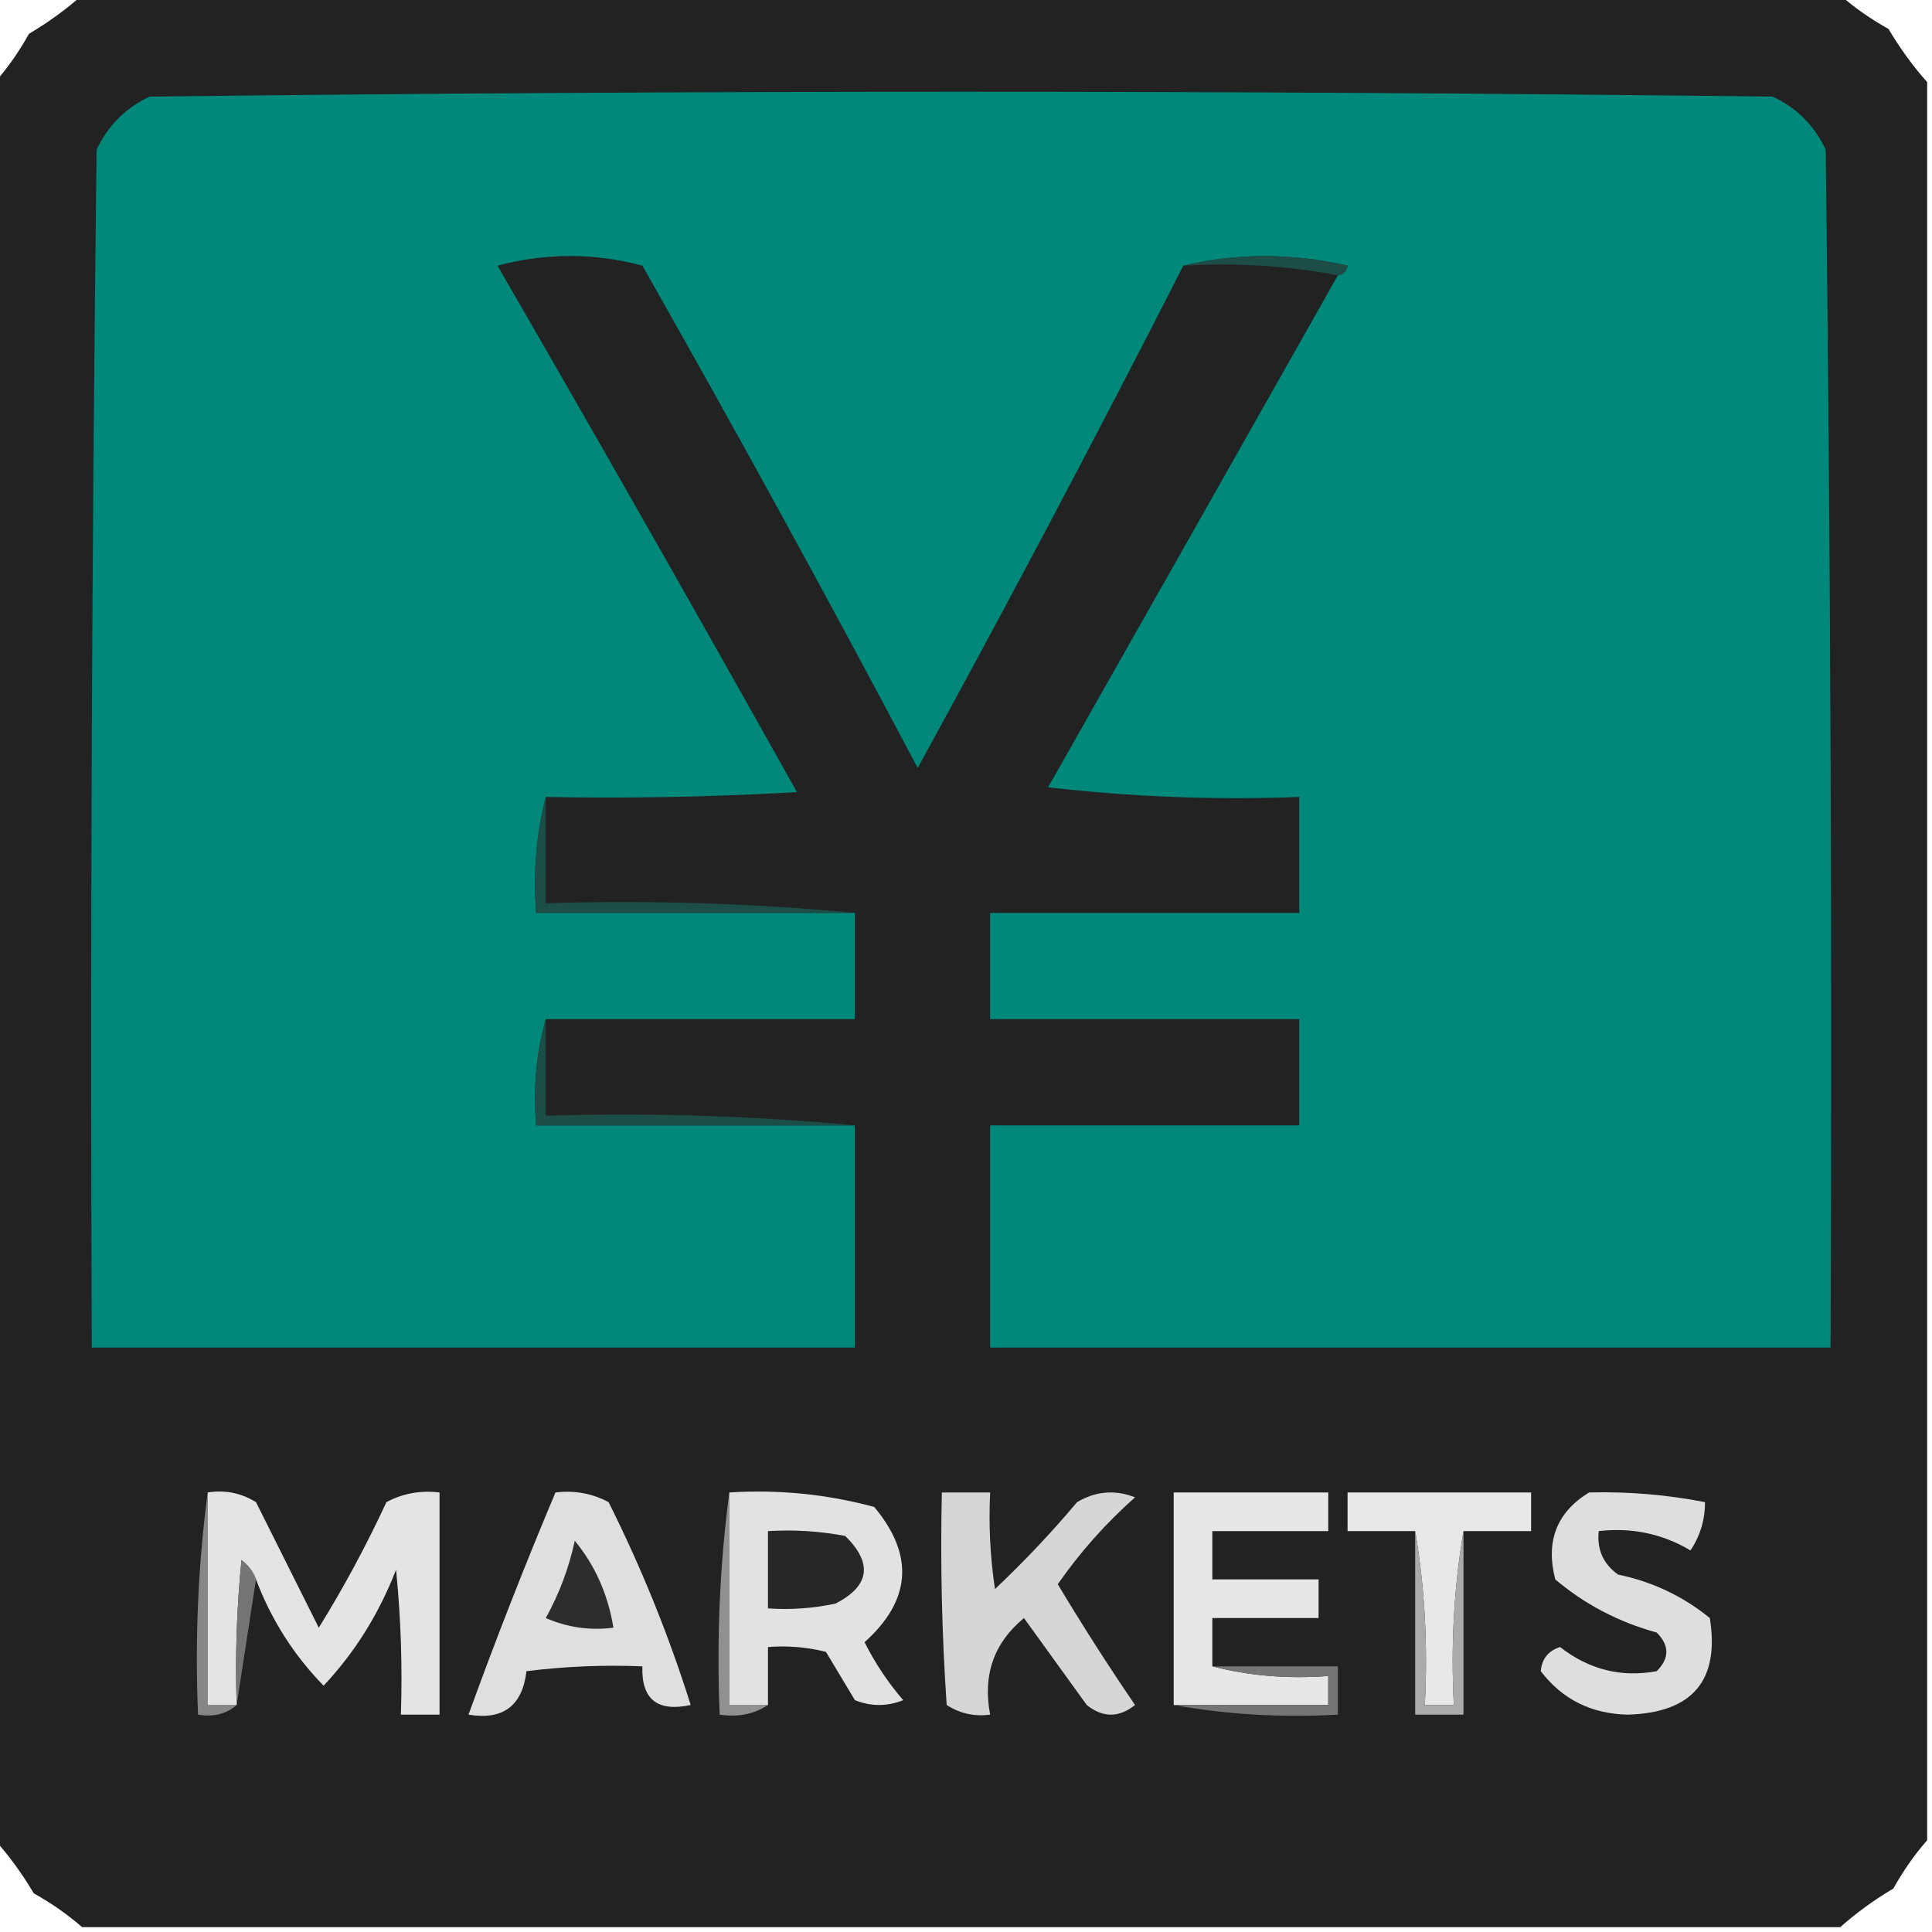 <?xml version="1.0" encoding="UTF-8"?>
<!DOCTYPE svg PUBLIC "-//W3C//DTD SVG 1.1//EN" "http://www.w3.org/Graphics/SVG/1.1/DTD/svg11.dtd">
<svg xmlns="http://www.w3.org/2000/svg" version="1.1" width="200px" height="200px" style="shape-rendering:geometricPrecision; text-rendering:geometricPrecision; image-rendering:optimizeQuality; fill-rule:evenodd; clip-rule:evenodd" xmlns:xlink="http://www.w3.org/1999/xlink">
<g><path style="opacity:0.998" fill="#222222" d="M 8.5,-0.5 C 69.167,-0.5 129.833,-0.5 190.5,-0.5C 191.987,0.804 193.654,1.97 195.5,3C 196.697,5.015 198.03,6.849 199.5,8.5C 199.5,69.167 199.5,129.833 199.5,190.5C 198.196,191.987 197.03,193.654 196,195.5C 193.985,196.697 192.151,198.03 190.5,199.5C 129.833,199.5 69.167,199.5 8.5,199.5C 7.013,198.196 5.346,197.03 3.5,196C 2.303,193.985 0.97,192.151 -0.5,190.5C -0.5,129.833 -0.5,69.167 -0.5,8.5C 0.804,7.013 1.97,5.346 3,3.5C 5.015,2.303 6.849,0.97 8.5,-0.5 Z"/></g>
<g><path style="opacity:1" fill="#00887a" d="M 138.5,28.5 C 139.043,28.44 139.376,28.107 139.5,27.5C 133.68,26.184 128.013,26.184 122.5,27.5C 113.599,44.969 104.432,62.303 95,79.5C 85.768,62.038 76.268,44.705 66.5,27.5C 61.5,26.167 56.5,26.167 51.5,27.5C 61.96,45.585 72.293,63.752 82.5,82C 73.84,82.5 65.173,82.666 56.5,82.5C 55.517,86.298 55.183,90.298 55.5,94.5C 66.5,94.5 77.5,94.5 88.5,94.5C 88.5,98.167 88.5,101.833 88.5,105.5C 77.833,105.5 67.167,105.5 56.5,105.5C 55.518,108.962 55.185,112.629 55.5,116.5C 66.5,116.5 77.5,116.5 88.5,116.5C 88.5,124.167 88.5,131.833 88.5,139.5C 62.167,139.5 35.833,139.5 9.5,139.5C 9.333,98.165 9.5,56.832 10,15.5C 11.167,13 13,11.167 15.5,10C 71.5,9.333 127.5,9.333 183.5,10C 186,11.167 187.833,13 189,15.5C 189.5,56.832 189.667,98.165 189.5,139.5C 160.5,139.5 131.5,139.5 102.5,139.5C 102.5,131.833 102.5,124.167 102.5,116.5C 113.167,116.5 123.833,116.5 134.5,116.5C 134.5,112.833 134.5,109.167 134.5,105.5C 123.833,105.5 113.167,105.5 102.5,105.5C 102.5,101.833 102.5,98.167 102.5,94.5C 113.167,94.5 123.833,94.5 134.5,94.5C 134.5,90.5 134.5,86.5 134.5,82.5C 125.808,82.831 117.141,82.498 108.5,81.5C 118.528,63.816 128.528,46.15 138.5,28.5 Z"/></g>
<g><path style="opacity:1" fill="#1c4e47" d="M 122.5,27.5 C 128.013,26.184 133.68,26.184 139.5,27.5C 139.376,28.107 139.043,28.44 138.5,28.5C 133.36,27.512 128.026,27.179 122.5,27.5 Z"/></g>
<g><path style="opacity:1" fill="#1c4d46" d="M 56.5,82.5 C 56.5,86.167 56.5,89.833 56.5,93.5C 67.346,93.172 78.013,93.506 88.5,94.5C 77.5,94.5 66.5,94.5 55.5,94.5C 55.183,90.298 55.517,86.298 56.5,82.5 Z"/></g>
<g><path style="opacity:1" fill="#1c4d46" d="M 56.5,105.5 C 56.5,108.833 56.5,112.167 56.5,115.5C 67.346,115.172 78.013,115.506 88.5,116.5C 77.5,116.5 66.5,116.5 55.5,116.5C 55.185,112.629 55.518,108.962 56.5,105.5 Z"/></g>
<g><path style="opacity:1" fill="#dedede" d="M 164.5,154.5 C 168.548,154.395 172.548,154.728 176.5,155.5C 176.509,157.308 176.009,158.975 175,160.5C 172.096,158.773 168.93,158.107 165.5,158.5C 165.297,160.39 165.963,161.89 167.5,163C 171.062,163.739 174.228,165.239 177,167.5C 178.037,173.971 175.204,177.305 168.5,177.5C 164.728,177.417 161.728,175.917 159.5,173C 159.613,171.72 160.28,170.887 161.5,170.5C 164.501,172.844 167.835,173.677 171.5,173C 172.833,171.667 172.833,170.333 171.5,169C 167.553,167.915 164.053,166.081 161,163.5C 159.98,159.553 161.147,156.553 164.5,154.5 Z"/></g>
<g><path style="opacity:1" fill="#868686" d="M 21.5,154.5 C 21.5,161.833 21.5,169.167 21.5,176.5C 22.5,176.5 23.5,176.5 24.5,176.5C 23.432,177.434 22.099,177.768 20.5,177.5C 20.175,169.648 20.508,161.982 21.5,154.5 Z"/></g>
<g><path style="opacity:1" fill="#e4e4e4" d="M 21.5,154.5 C 23.288,154.215 24.955,154.548 26.5,155.5C 28.667,159.833 30.833,164.167 33,168.5C 35.588,164.326 37.921,159.993 40,155.5C 41.7,154.594 43.533,154.261 45.5,154.5C 45.5,162.167 45.5,169.833 45.5,177.5C 44.167,177.5 42.833,177.5 41.5,177.5C 41.666,172.489 41.499,167.489 41,162.5C 39.222,167.078 36.722,171.078 33.5,174.5C 30.424,171.358 28.091,167.691 26.5,163.5C 26.217,162.711 25.717,162.044 25,161.5C 24.501,166.489 24.334,171.489 24.5,176.5C 23.5,176.5 22.5,176.5 21.5,176.5C 21.5,169.167 21.5,161.833 21.5,154.5 Z"/></g>
<g><path style="opacity:1" fill="#dfdfdf" d="M 57.5,154.5 C 59.467,154.261 61.3,154.594 63,155.5C 66.406,162.305 69.239,169.305 71.5,176.5C 68.05,177.244 66.384,175.91 66.5,172.5C 62.486,172.334 58.486,172.501 54.5,173C 54.074,176.592 52.074,178.092 48.5,177.5C 51.301,169.766 54.301,162.1 57.5,154.5 Z"/></g>
<g><path style="opacity:1" fill="#909090" d="M 75.5,154.5 C 75.5,161.833 75.5,169.167 75.5,176.5C 76.833,176.5 78.167,176.5 79.5,176.5C 78.081,177.451 76.415,177.784 74.5,177.5C 74.175,169.648 74.508,161.982 75.5,154.5 Z"/></g>
<g><path style="opacity:1" fill="#e2e2e2" d="M 75.5,154.5 C 80.599,154.175 85.599,154.675 90.5,156C 94.668,160.99 94.335,165.656 89.5,170C 90.579,172.155 91.913,174.155 93.5,176C 91.833,176.667 90.167,176.667 88.5,176C 87.5,174.333 86.5,172.667 85.5,171C 83.527,170.505 81.527,170.338 79.5,170.5C 79.5,172.5 79.5,174.5 79.5,176.5C 78.167,176.5 76.833,176.5 75.5,176.5C 75.5,169.167 75.5,161.833 75.5,154.5 Z"/></g>
<g><path style="opacity:1" fill="#d6d6d6" d="M 97.5,154.5 C 99.167,154.5 100.833,154.5 102.5,154.5C 102.335,157.85 102.502,161.183 103,164.5C 106.016,161.651 108.85,158.651 111.5,155.5C 113.421,154.359 115.421,154.192 117.5,155C 114.449,157.714 111.782,160.714 109.5,164C 112.036,168.235 114.702,172.402 117.5,176.5C 115.833,177.833 114.167,177.833 112.5,176.5C 110.333,173.5 108.167,170.5 106,167.5C 102.882,170.07 101.715,173.404 102.5,177.5C 100.856,177.714 99.356,177.38 98,176.5C 97.5,169.174 97.334,161.841 97.5,154.5 Z"/></g>
<g><path style="opacity:1" fill="#e7e7e7" d="M 125.5,172.5 C 129.298,173.483 133.298,173.817 137.5,173.5C 137.5,174.5 137.5,175.5 137.5,176.5C 132.167,176.5 126.833,176.5 121.5,176.5C 121.5,169.167 121.5,161.833 121.5,154.5C 126.833,154.5 132.167,154.5 137.5,154.5C 137.5,155.833 137.5,157.167 137.5,158.5C 133.5,158.5 129.5,158.5 125.5,158.5C 125.5,160.167 125.5,161.833 125.5,163.5C 129.167,163.5 132.833,163.5 136.5,163.5C 136.5,164.833 136.5,166.167 136.5,167.5C 132.833,167.5 129.167,167.5 125.5,167.5C 125.5,169.167 125.5,170.833 125.5,172.5 Z"/></g>
<g><path style="opacity:1" fill="#e8e8e8" d="M 151.5,158.5 C 150.51,164.31 150.177,170.31 150.5,176.5C 149.5,176.5 148.5,176.5 147.5,176.5C 147.823,170.31 147.49,164.31 146.5,158.5C 144.167,158.5 141.833,158.5 139.5,158.5C 139.5,157.167 139.5,155.833 139.5,154.5C 145.833,154.5 152.167,154.5 158.5,154.5C 158.5,155.833 158.5,157.167 158.5,158.5C 156.167,158.5 153.833,158.5 151.5,158.5 Z"/></g>
<g><path style="opacity:1" fill="#272727" d="M 79.5,158.5 C 82.187,158.336 84.854,158.503 87.5,159C 90.371,161.84 90.037,164.174 86.5,166C 84.19,166.497 81.857,166.663 79.5,166.5C 79.5,163.833 79.5,161.167 79.5,158.5 Z"/></g>
<g><path style="opacity:1" fill="#aaaaaa" d="M 146.5,158.5 C 147.49,164.31 147.823,170.31 147.5,176.5C 148.5,176.5 149.5,176.5 150.5,176.5C 150.177,170.31 150.51,164.31 151.5,158.5C 151.5,164.833 151.5,171.167 151.5,177.5C 149.833,177.5 148.167,177.5 146.5,177.5C 146.5,171.167 146.5,164.833 146.5,158.5 Z"/></g>
<g><path style="opacity:1" fill="#2d2d2d" d="M 59.5,159.5 C 61.607,162.057 62.941,165.057 63.5,168.5C 61.076,168.808 58.743,168.474 56.5,167.5C 57.9,164.965 58.9,162.298 59.5,159.5 Z"/></g>
<g><path style="opacity:1" fill="#757575" d="M 26.5,163.5 C 25.833,167.833 25.167,172.167 24.5,176.5C 24.334,171.489 24.501,166.489 25,161.5C 25.717,162.044 26.217,162.711 26.5,163.5 Z"/></g>
<g><path style="opacity:1" fill="#757575" d="M 125.5,172.5 C 129.833,172.5 134.167,172.5 138.5,172.5C 138.5,174.167 138.5,175.833 138.5,177.5C 132.642,177.822 126.975,177.489 121.5,176.5C 126.833,176.5 132.167,176.5 137.5,176.5C 137.5,175.5 137.5,174.5 137.5,173.5C 133.298,173.817 129.298,173.483 125.5,172.5 Z"/></g>
</svg>
